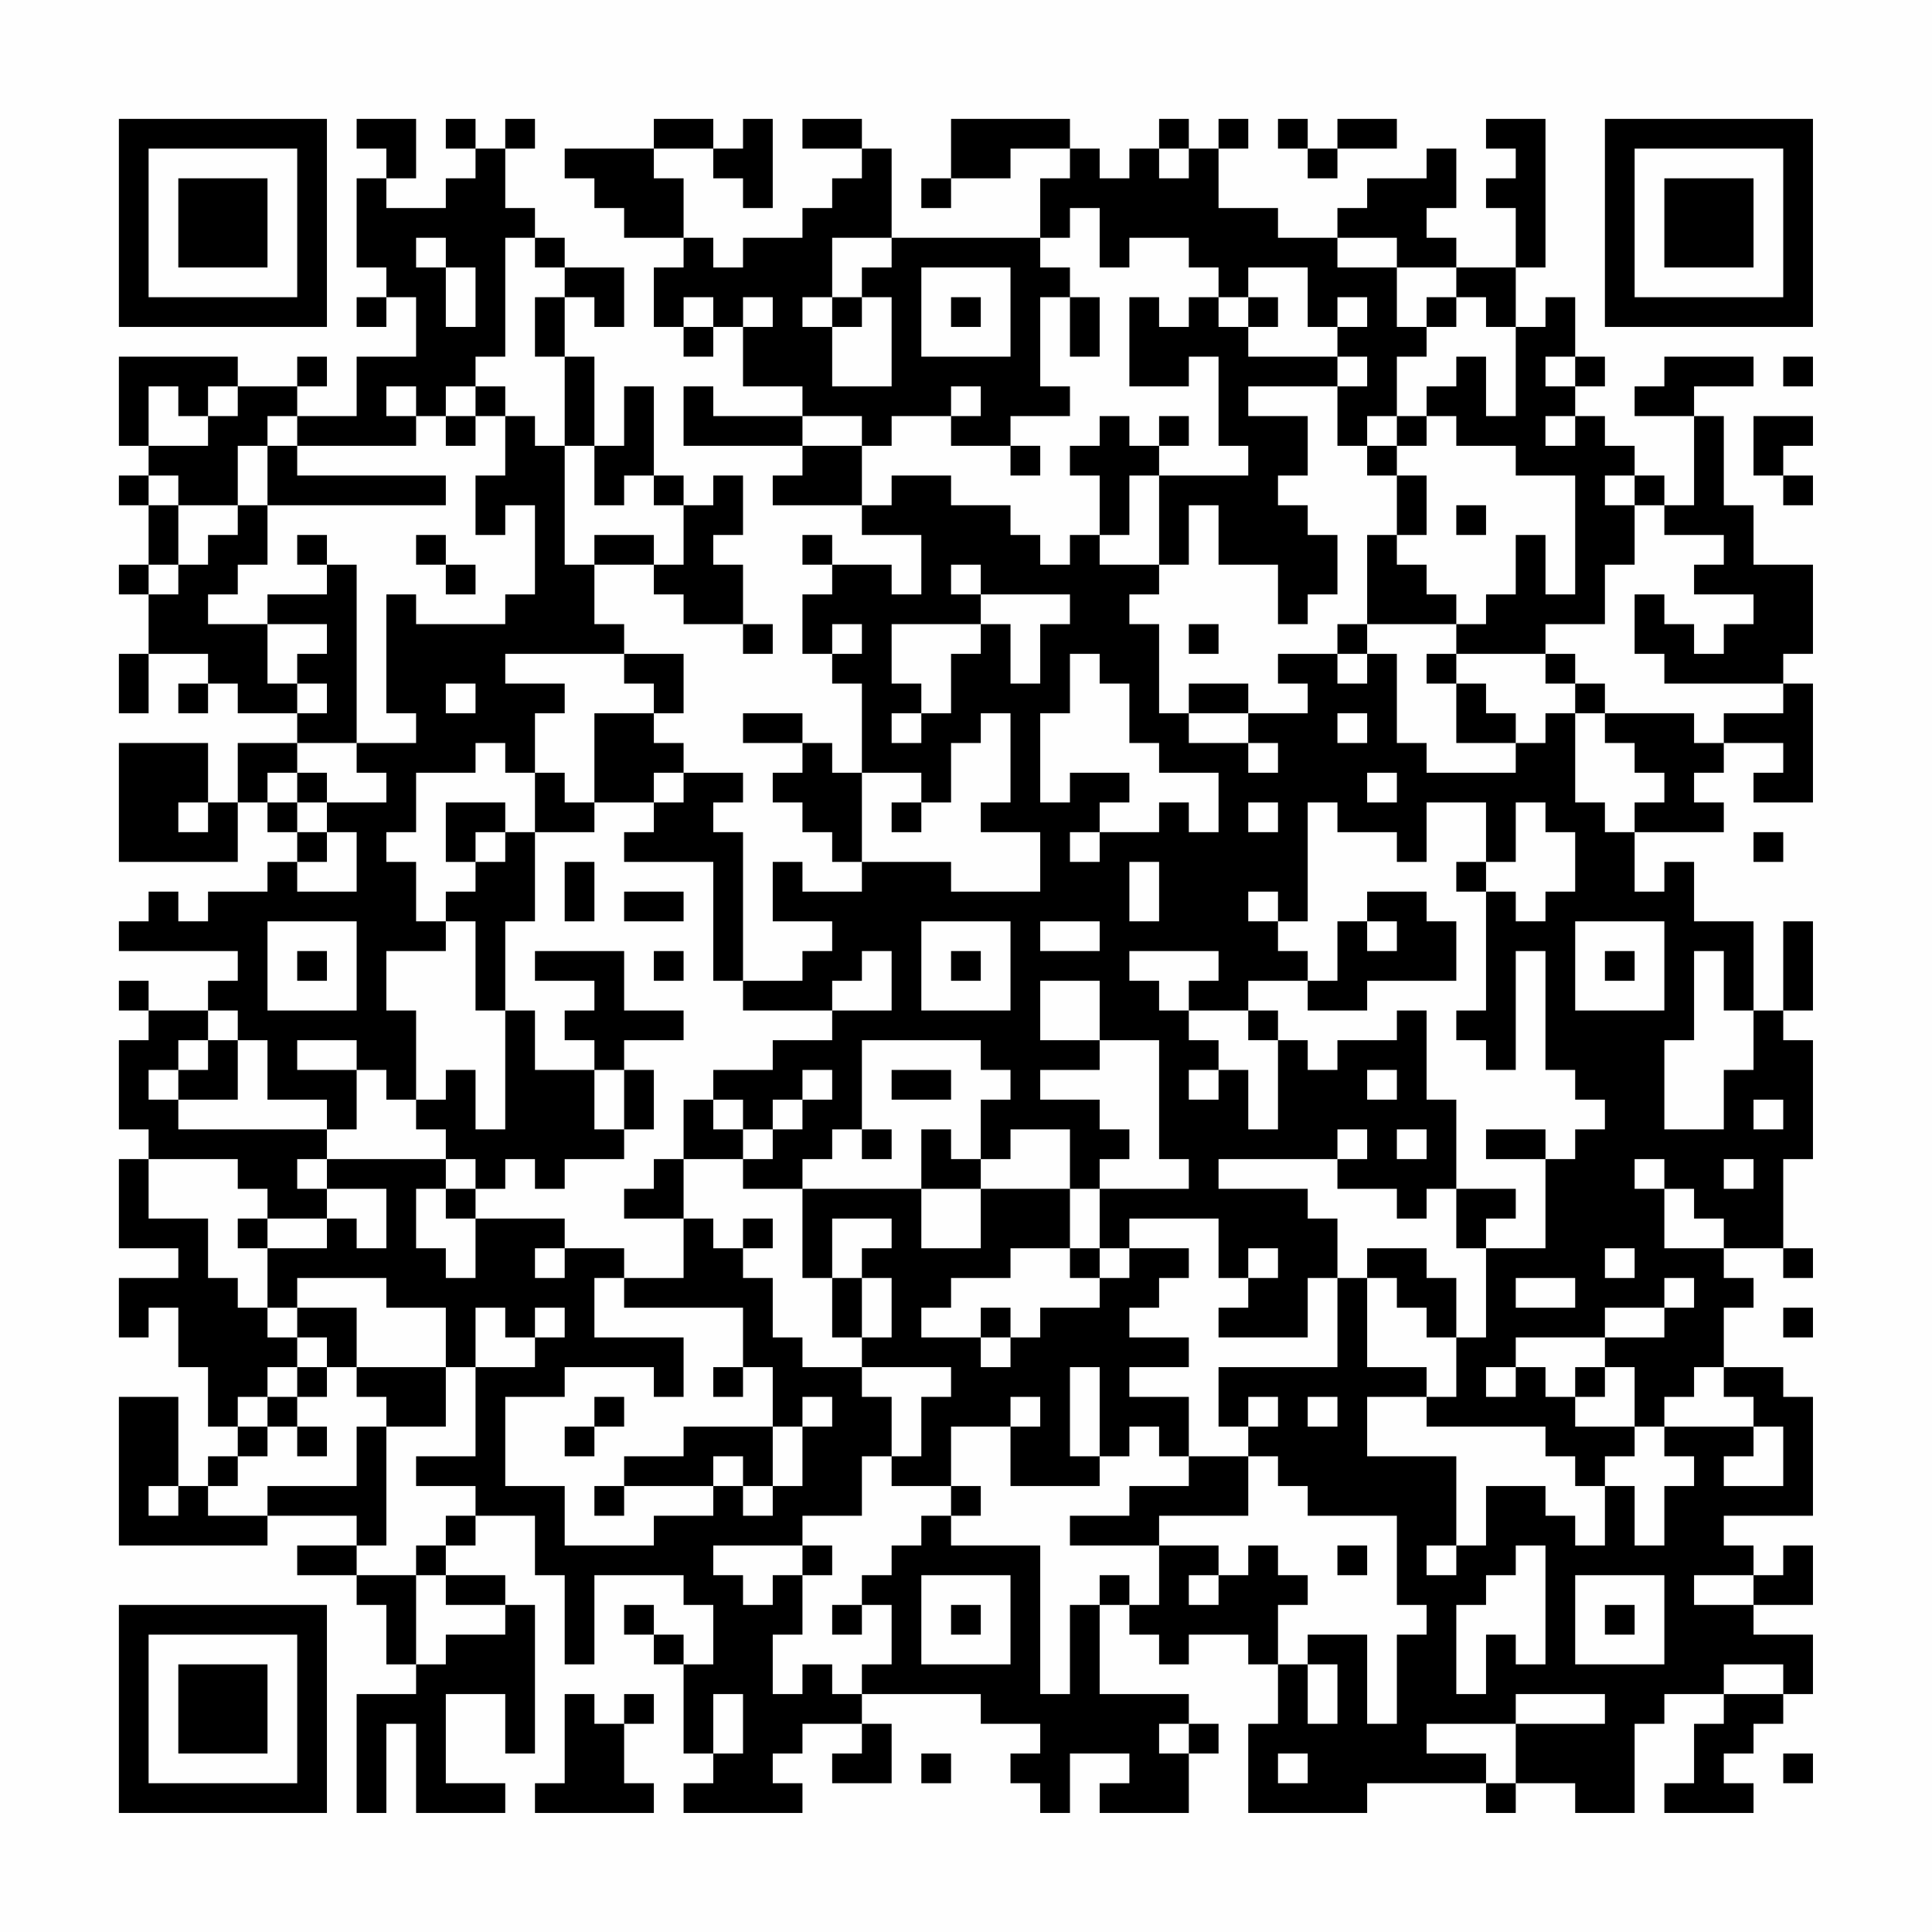 <?xml version="1.0" encoding="UTF-8"?>
<svg xmlns="http://www.w3.org/2000/svg" version="1.1" width="300" height="300" viewBox="0 0 300 300"><rect x="0" y="0" width="300" height="300" fill="#fefefe"/><g transform="scale(4.615)"><g transform="translate(4,4)"><path fill-rule="evenodd" d="M8 0L8 1L9 1L9 2L8 2L8 5L9 5L9 6L8 6L8 7L9 7L9 6L10 6L10 8L8 8L8 10L6 10L6 9L7 9L7 8L6 8L6 9L4 9L4 8L0 8L0 11L1 11L1 12L0 12L0 13L1 13L1 15L0 15L0 16L1 16L1 18L0 18L0 20L1 20L1 18L3 18L3 19L2 19L2 20L3 20L3 19L4 19L4 20L6 20L6 21L4 21L4 23L3 23L3 21L0 21L0 25L4 25L4 23L5 23L5 24L6 24L6 25L5 25L5 26L3 26L3 27L2 27L2 26L1 26L1 27L0 27L0 28L4 28L4 29L3 29L3 30L1 30L1 29L0 29L0 30L1 30L1 31L0 31L0 34L1 34L1 35L0 35L0 38L2 38L2 39L0 39L0 41L1 41L1 40L2 40L2 42L3 42L3 44L4 44L4 45L3 45L3 46L2 46L2 43L0 43L0 48L5 48L5 47L8 47L8 48L6 48L6 49L8 49L8 50L9 50L9 52L10 52L10 53L8 53L8 57L9 57L9 54L10 54L10 57L13 57L13 56L11 56L11 53L13 53L13 55L14 55L14 50L13 50L13 49L11 49L11 48L12 48L12 47L14 47L14 49L15 49L15 52L16 52L16 49L19 49L19 50L20 50L20 52L19 52L19 51L18 51L18 50L17 50L17 51L18 51L18 52L19 52L19 55L20 55L20 56L19 56L19 57L23 57L23 56L22 56L22 55L23 55L23 54L25 54L25 55L24 55L24 56L26 56L26 54L25 54L25 53L29 53L29 54L31 54L31 55L30 55L30 56L31 56L31 57L32 57L32 55L34 55L34 56L33 56L33 57L36 57L36 55L37 55L37 54L36 54L36 53L33 53L33 50L34 50L34 51L35 51L35 52L36 52L36 51L38 51L38 52L39 52L39 54L38 54L38 57L42 57L42 56L46 56L46 57L47 57L47 56L49 56L49 57L51 57L51 54L52 54L52 53L54 53L54 54L53 54L53 56L52 56L52 57L55 57L55 56L54 56L54 55L55 55L55 54L56 54L56 53L57 53L57 51L55 51L55 50L57 50L57 48L56 48L56 49L55 49L55 48L54 48L54 47L57 47L57 43L56 43L56 42L54 42L54 40L55 40L55 39L54 39L54 38L56 38L56 39L57 39L57 38L56 38L56 35L57 35L57 31L56 31L56 30L57 30L57 27L56 27L56 30L55 30L55 27L53 27L53 25L52 25L52 26L51 26L51 24L54 24L54 23L53 23L53 22L54 22L54 21L56 21L56 22L55 22L55 23L57 23L57 19L56 19L56 18L57 18L57 15L55 15L55 13L54 13L54 10L53 10L53 9L55 9L55 8L52 8L52 9L51 9L51 10L53 10L53 13L52 13L52 12L51 12L51 11L50 11L50 10L49 10L49 9L50 9L50 8L49 8L49 6L48 6L48 7L47 7L47 5L48 5L48 0L46 0L46 1L47 1L47 2L46 2L46 3L47 3L47 5L45 5L45 4L44 4L44 3L45 3L45 1L44 1L44 2L42 2L42 3L41 3L41 4L39 4L39 3L37 3L37 1L38 1L38 0L37 0L37 1L36 1L36 0L35 0L35 1L34 1L34 2L33 2L33 1L32 1L32 0L28 0L28 2L27 2L27 3L28 3L28 2L30 2L30 1L32 1L32 2L31 2L31 4L26 4L26 1L25 1L25 0L23 0L23 1L25 1L25 2L24 2L24 3L23 3L23 4L21 4L21 5L20 5L20 4L19 4L19 2L18 2L18 1L20 1L20 2L21 2L21 3L22 3L22 0L21 0L21 1L20 1L20 0L18 0L18 1L15 1L15 2L16 2L16 3L17 3L17 4L19 4L19 5L18 5L18 7L19 7L19 8L20 8L20 7L21 7L21 9L23 9L23 10L20 10L20 9L19 9L19 11L23 11L23 12L22 12L22 13L25 13L25 14L27 14L27 16L26 16L26 15L24 15L24 14L23 14L23 15L24 15L24 16L23 16L23 18L24 18L24 19L25 19L25 22L24 22L24 21L23 21L23 20L21 20L21 21L23 21L23 22L22 22L22 23L23 23L23 24L24 24L24 25L25 25L25 26L23 26L23 25L22 25L22 27L24 27L24 28L23 28L23 29L21 29L21 24L20 24L20 23L21 23L21 22L19 22L19 21L18 21L18 20L19 20L19 18L17 18L17 17L16 17L16 15L18 15L18 16L19 16L19 17L21 17L21 18L22 18L22 17L21 17L21 15L20 15L20 14L21 14L21 12L20 12L20 13L19 13L19 12L18 12L18 9L17 9L17 11L16 11L16 8L15 8L15 6L16 6L16 7L17 7L17 5L15 5L15 4L14 4L14 3L13 3L13 1L14 1L14 0L13 0L13 1L12 1L12 0L11 0L11 1L12 1L12 2L11 2L11 3L9 3L9 2L10 2L10 0ZM39 0L39 1L40 1L40 2L41 2L41 1L43 1L43 0L41 0L41 1L40 1L40 0ZM35 1L35 2L36 2L36 1ZM32 3L32 4L31 4L31 5L32 5L32 6L31 6L31 9L32 9L32 10L30 10L30 11L28 11L28 10L29 10L29 9L28 9L28 10L26 10L26 11L25 11L25 10L23 10L23 11L25 11L25 13L26 13L26 12L28 12L28 13L30 13L30 14L31 14L31 15L32 15L32 14L33 14L33 15L35 15L35 16L34 16L34 17L35 17L35 20L36 20L36 21L38 21L38 22L39 22L39 21L38 21L38 20L40 20L40 19L39 19L39 18L41 18L41 19L42 19L42 18L43 18L43 21L44 21L44 22L47 22L47 21L48 21L48 20L49 20L49 23L50 23L50 24L51 24L51 23L52 23L52 22L51 22L51 21L50 21L50 20L53 20L53 21L54 21L54 20L56 20L56 19L52 19L52 18L51 18L51 16L52 16L52 17L53 17L53 18L54 18L54 17L55 17L55 16L53 16L53 15L54 15L54 14L52 14L52 13L51 13L51 12L50 12L50 13L51 13L51 15L50 15L50 17L48 17L48 18L45 18L45 17L46 17L46 16L47 16L47 14L48 14L48 16L49 16L49 12L47 12L47 11L45 11L45 10L44 10L44 9L45 9L45 8L46 8L46 10L47 10L47 7L46 7L46 6L45 6L45 5L43 5L43 4L41 4L41 5L43 5L43 7L44 7L44 8L43 8L43 10L42 10L42 11L41 11L41 9L42 9L42 8L41 8L41 7L42 7L42 6L41 6L41 7L40 7L40 5L38 5L38 6L37 6L37 5L36 5L36 4L34 4L34 5L33 5L33 3ZM10 4L10 5L11 5L11 7L12 7L12 5L11 5L11 4ZM13 4L13 8L12 8L12 9L11 9L11 10L10 10L10 9L9 9L9 10L10 10L10 11L6 11L6 10L5 10L5 11L4 11L4 13L2 13L2 12L1 12L1 13L2 13L2 15L1 15L1 16L2 16L2 15L3 15L3 14L4 14L4 13L5 13L5 15L4 15L4 16L3 16L3 17L5 17L5 19L6 19L6 20L7 20L7 19L6 19L6 18L7 18L7 17L5 17L5 16L7 16L7 15L8 15L8 21L6 21L6 22L5 22L5 23L6 23L6 24L7 24L7 25L6 25L6 26L8 26L8 24L7 24L7 23L9 23L9 22L8 22L8 21L10 21L10 20L9 20L9 16L10 16L10 17L13 17L13 16L14 16L14 13L13 13L13 14L12 14L12 12L13 12L13 10L14 10L14 11L15 11L15 15L16 15L16 14L18 14L18 15L19 15L19 13L18 13L18 12L17 12L17 13L16 13L16 11L15 11L15 8L14 8L14 6L15 6L15 5L14 5L14 4ZM24 4L24 6L23 6L23 7L24 7L24 9L26 9L26 6L25 6L25 5L26 5L26 4ZM27 5L27 8L30 8L30 5ZM19 6L19 7L20 7L20 6ZM21 6L21 7L22 7L22 6ZM24 6L24 7L25 7L25 6ZM28 6L28 7L29 7L29 6ZM32 6L32 8L33 8L33 6ZM34 6L34 9L36 9L36 8L37 8L37 11L38 11L38 12L35 12L35 11L36 11L36 10L35 10L35 11L34 11L34 10L33 10L33 11L32 11L32 12L33 12L33 14L34 14L34 12L35 12L35 15L36 15L36 13L37 13L37 15L39 15L39 17L40 17L40 16L41 16L41 14L40 14L40 13L39 13L39 12L40 12L40 10L38 10L38 9L41 9L41 8L38 8L38 7L39 7L39 6L38 6L38 7L37 7L37 6L36 6L36 7L35 7L35 6ZM44 6L44 7L45 7L45 6ZM48 8L48 9L49 9L49 8ZM56 8L56 9L57 9L57 8ZM1 9L1 11L3 11L3 10L4 10L4 9L3 9L3 10L2 10L2 9ZM12 9L12 10L11 10L11 11L12 11L12 10L13 10L13 9ZM43 10L43 11L42 11L42 12L43 12L43 14L42 14L42 17L41 17L41 18L42 18L42 17L45 17L45 16L44 16L44 15L43 15L43 14L44 14L44 12L43 12L43 11L44 11L44 10ZM48 10L48 11L49 11L49 10ZM55 10L55 12L56 12L56 13L57 13L57 12L56 12L56 11L57 11L57 10ZM5 11L5 13L11 13L11 12L6 12L6 11ZM30 11L30 12L31 12L31 11ZM45 13L45 14L46 14L46 13ZM6 14L6 15L7 15L7 14ZM10 14L10 15L11 15L11 16L12 16L12 15L11 15L11 14ZM28 15L28 16L29 16L29 17L26 17L26 19L27 19L27 20L26 20L26 21L27 21L27 20L28 20L28 18L29 18L29 17L30 17L30 19L31 19L31 17L32 17L32 16L29 16L29 15ZM24 17L24 18L25 18L25 17ZM36 17L36 18L37 18L37 17ZM13 18L13 19L15 19L15 20L14 20L14 22L13 22L13 21L12 21L12 22L10 22L10 24L9 24L9 25L10 25L10 27L11 27L11 28L9 28L9 30L10 30L10 33L9 33L9 32L8 32L8 31L6 31L6 32L8 32L8 34L7 34L7 33L5 33L5 31L4 31L4 30L3 30L3 31L2 31L2 32L1 32L1 33L2 33L2 34L7 34L7 35L6 35L6 36L7 36L7 37L5 37L5 36L4 36L4 35L1 35L1 37L3 37L3 39L4 39L4 40L5 40L5 41L6 41L6 42L5 42L5 43L4 43L4 44L5 44L5 45L4 45L4 46L3 46L3 47L5 47L5 46L8 46L8 44L9 44L9 48L8 48L8 49L10 49L10 52L11 52L11 51L13 51L13 50L11 50L11 49L10 49L10 48L11 48L11 47L12 47L12 46L10 46L10 45L12 45L12 42L14 42L14 41L15 41L15 40L14 40L14 41L13 41L13 40L12 40L12 42L11 42L11 40L9 40L9 39L6 39L6 40L5 40L5 38L7 38L7 37L8 37L8 38L9 38L9 36L7 36L7 35L11 35L11 36L10 36L10 38L11 38L11 39L12 39L12 37L15 37L15 38L14 38L14 39L15 39L15 38L17 38L17 39L16 39L16 41L19 41L19 43L18 43L18 42L15 42L15 43L13 43L13 46L15 46L15 48L18 48L18 47L20 47L20 46L21 46L21 47L22 47L22 46L23 46L23 44L24 44L24 43L23 43L23 44L22 44L22 42L21 42L21 40L17 40L17 39L19 39L19 37L20 37L20 38L21 38L21 39L22 39L22 41L23 41L23 42L25 42L25 43L26 43L26 45L25 45L25 47L23 47L23 48L20 48L20 49L21 49L21 50L22 50L22 49L23 49L23 51L22 51L22 53L23 53L23 52L24 52L24 53L25 53L25 52L26 52L26 50L25 50L25 49L26 49L26 48L27 48L27 47L28 47L28 48L31 48L31 53L32 53L32 50L33 50L33 49L34 49L34 50L35 50L35 48L37 48L37 49L36 49L36 50L37 50L37 49L38 49L38 48L39 48L39 49L40 49L40 50L39 50L39 52L40 52L40 54L41 54L41 52L40 52L40 51L42 51L42 54L43 54L43 51L44 51L44 50L43 50L43 47L40 47L40 46L39 46L39 45L38 45L38 44L39 44L39 43L38 43L38 44L37 44L37 42L41 42L41 39L42 39L42 42L44 42L44 43L42 43L42 45L45 45L45 48L44 48L44 49L45 49L45 48L46 48L46 46L48 46L48 47L49 47L49 48L50 48L50 46L51 46L51 48L52 48L52 46L53 46L53 45L52 45L52 44L55 44L55 45L54 45L54 46L56 46L56 44L55 44L55 43L54 43L54 42L53 42L53 43L52 43L52 44L51 44L51 42L50 42L50 41L52 41L52 40L53 40L53 39L52 39L52 40L50 40L50 41L47 41L47 42L46 42L46 43L47 43L47 42L48 42L48 43L49 43L49 44L51 44L51 45L50 45L50 46L49 46L49 45L48 45L48 44L44 44L44 43L45 43L45 41L46 41L46 38L48 38L48 35L49 35L49 34L50 34L50 33L49 33L49 32L48 32L48 28L47 28L47 32L46 32L46 31L45 31L45 30L46 30L46 26L47 26L47 27L48 27L48 26L49 26L49 24L48 24L48 23L47 23L47 25L46 25L46 23L44 23L44 25L43 25L43 24L41 24L41 23L40 23L40 27L39 27L39 26L38 26L38 27L39 27L39 28L40 28L40 29L38 29L38 30L36 30L36 29L37 29L37 28L34 28L34 29L35 29L35 30L36 30L36 31L37 31L37 32L36 32L36 33L37 33L37 32L38 32L38 34L39 34L39 31L40 31L40 32L41 32L41 31L43 31L43 30L44 30L44 33L45 33L45 36L44 36L44 37L43 37L43 36L41 36L41 35L42 35L42 34L41 34L41 35L37 35L37 36L40 36L40 37L41 37L41 39L40 39L40 41L37 41L37 40L38 40L38 39L39 39L39 38L38 38L38 39L37 39L37 37L34 37L34 38L33 38L33 36L36 36L36 35L35 35L35 31L33 31L33 29L31 29L31 31L33 31L33 32L31 32L31 33L33 33L33 34L34 34L34 35L33 35L33 36L32 36L32 34L30 34L30 35L29 35L29 33L30 33L30 32L29 32L29 31L25 31L25 34L24 34L24 35L23 35L23 36L21 36L21 35L22 35L22 34L23 34L23 33L24 33L24 32L23 32L23 33L22 33L22 34L21 34L21 33L20 33L20 32L22 32L22 31L24 31L24 30L26 30L26 28L25 28L25 29L24 29L24 30L21 30L21 29L20 29L20 25L17 25L17 24L18 24L18 23L19 23L19 22L18 22L18 23L16 23L16 20L18 20L18 19L17 19L17 18ZM32 18L32 20L31 20L31 23L32 23L32 22L34 22L34 23L33 23L33 24L32 24L32 25L33 25L33 24L35 24L35 23L36 23L36 24L37 24L37 22L35 22L35 21L34 21L34 19L33 19L33 18ZM44 18L44 19L45 19L45 21L47 21L47 20L46 20L46 19L45 19L45 18ZM48 18L48 19L49 19L49 20L50 20L50 19L49 19L49 18ZM11 19L11 20L12 20L12 19ZM36 19L36 20L38 20L38 19ZM29 20L29 21L28 21L28 23L27 23L27 22L25 22L25 25L28 25L28 26L31 26L31 24L29 24L29 23L30 23L30 20ZM41 20L41 21L42 21L42 20ZM6 22L6 23L7 23L7 22ZM14 22L14 24L13 24L13 23L11 23L11 25L12 25L12 26L11 26L11 27L12 27L12 30L13 30L13 34L12 34L12 32L11 32L11 33L10 33L10 34L11 34L11 35L12 35L12 36L11 36L11 37L12 37L12 36L13 36L13 35L14 35L14 36L15 36L15 35L17 35L17 34L18 34L18 32L17 32L17 31L19 31L19 30L17 30L17 28L14 28L14 29L16 29L16 30L15 30L15 31L16 31L16 32L14 32L14 30L13 30L13 27L14 27L14 24L16 24L16 23L15 23L15 22ZM42 22L42 23L43 23L43 22ZM2 23L2 24L3 24L3 23ZM26 23L26 24L27 24L27 23ZM38 23L38 24L39 24L39 23ZM12 24L12 25L13 25L13 24ZM55 24L55 25L56 25L56 24ZM15 25L15 27L16 27L16 25ZM34 25L34 27L35 27L35 25ZM45 25L45 26L46 26L46 25ZM17 26L17 27L19 27L19 26ZM42 26L42 27L41 27L41 29L40 29L40 30L42 30L42 29L45 29L45 27L44 27L44 26ZM5 27L5 30L8 30L8 27ZM27 27L27 30L30 30L30 27ZM31 27L31 28L33 28L33 27ZM42 27L42 28L43 28L43 27ZM49 27L49 30L52 30L52 27ZM6 28L6 29L7 29L7 28ZM18 28L18 29L19 29L19 28ZM28 28L28 29L29 29L29 28ZM50 28L50 29L51 29L51 28ZM53 28L53 31L52 31L52 34L54 34L54 32L55 32L55 30L54 30L54 28ZM38 30L38 31L39 31L39 30ZM3 31L3 32L2 32L2 33L4 33L4 31ZM16 32L16 34L17 34L17 32ZM26 32L26 33L28 33L28 32ZM42 32L42 33L43 33L43 32ZM19 33L19 35L18 35L18 36L17 36L17 37L19 37L19 35L21 35L21 34L20 34L20 33ZM55 33L55 34L56 34L56 33ZM25 34L25 35L26 35L26 34ZM27 34L27 36L23 36L23 39L24 39L24 41L25 41L25 42L28 42L28 43L27 43L27 45L26 45L26 46L28 46L28 47L29 47L29 46L28 46L28 44L30 44L30 46L33 46L33 45L34 45L34 44L35 44L35 45L36 45L36 46L34 46L34 47L32 47L32 48L35 48L35 47L38 47L38 45L36 45L36 43L34 43L34 42L36 42L36 41L34 41L34 40L35 40L35 39L36 39L36 38L34 38L34 39L33 39L33 38L32 38L32 36L29 36L29 35L28 35L28 34ZM43 34L43 35L44 35L44 34ZM46 34L46 35L48 35L48 34ZM51 35L51 36L52 36L52 38L54 38L54 37L53 37L53 36L52 36L52 35ZM54 35L54 36L55 36L55 35ZM27 36L27 38L29 38L29 36ZM45 36L45 38L46 38L46 37L47 37L47 36ZM4 37L4 38L5 38L5 37ZM21 37L21 38L22 38L22 37ZM24 37L24 39L25 39L25 41L26 41L26 39L25 39L25 38L26 38L26 37ZM30 38L30 39L28 39L28 40L27 40L27 41L29 41L29 42L30 42L30 41L31 41L31 40L33 40L33 39L32 39L32 38ZM42 38L42 39L43 39L43 40L44 40L44 41L45 41L45 39L44 39L44 38ZM50 38L50 39L51 39L51 38ZM47 39L47 40L49 40L49 39ZM6 40L6 41L7 41L7 42L6 42L6 43L5 43L5 44L6 44L6 45L7 45L7 44L6 44L6 43L7 43L7 42L8 42L8 43L9 43L9 44L11 44L11 42L8 42L8 40ZM29 40L29 41L30 41L30 40ZM56 40L56 41L57 41L57 40ZM20 42L20 43L21 43L21 42ZM32 42L32 45L33 45L33 42ZM49 42L49 43L50 43L50 42ZM16 43L16 44L15 44L15 45L16 45L16 44L17 44L17 43ZM30 43L30 44L31 44L31 43ZM40 43L40 44L41 44L41 43ZM19 44L19 45L17 45L17 46L16 46L16 47L17 47L17 46L20 46L20 45L21 45L21 46L22 46L22 44ZM1 46L1 47L2 47L2 46ZM23 48L23 49L24 49L24 48ZM41 48L41 49L42 49L42 48ZM47 48L47 49L46 49L46 50L45 50L45 53L46 53L46 51L47 51L47 52L48 52L48 48ZM27 49L27 52L30 52L30 49ZM49 49L49 52L52 52L52 49ZM53 49L53 50L55 50L55 49ZM24 50L24 51L25 51L25 50ZM28 50L28 51L29 51L29 50ZM50 50L50 51L51 51L51 50ZM54 52L54 53L56 53L56 52ZM15 53L15 56L14 56L14 57L18 57L18 56L17 56L17 54L18 54L18 53L17 53L17 54L16 54L16 53ZM20 53L20 55L21 55L21 53ZM47 53L47 54L44 54L44 55L46 55L46 56L47 56L47 54L50 54L50 53ZM35 54L35 55L36 55L36 54ZM27 55L27 56L28 56L28 55ZM39 55L39 56L40 56L40 55ZM56 55L56 56L57 56L57 55ZM0 0L0 7L7 7L7 0ZM1 1L1 6L6 6L6 1ZM2 2L2 5L5 5L5 2ZM50 0L50 7L57 7L57 0ZM51 1L51 6L56 6L56 1ZM52 2L52 5L55 5L55 2ZM0 50L0 57L7 57L7 50ZM1 51L1 56L6 56L6 51ZM2 52L2 55L5 55L5 52Z" fill="#000000"/></g></g></svg>
